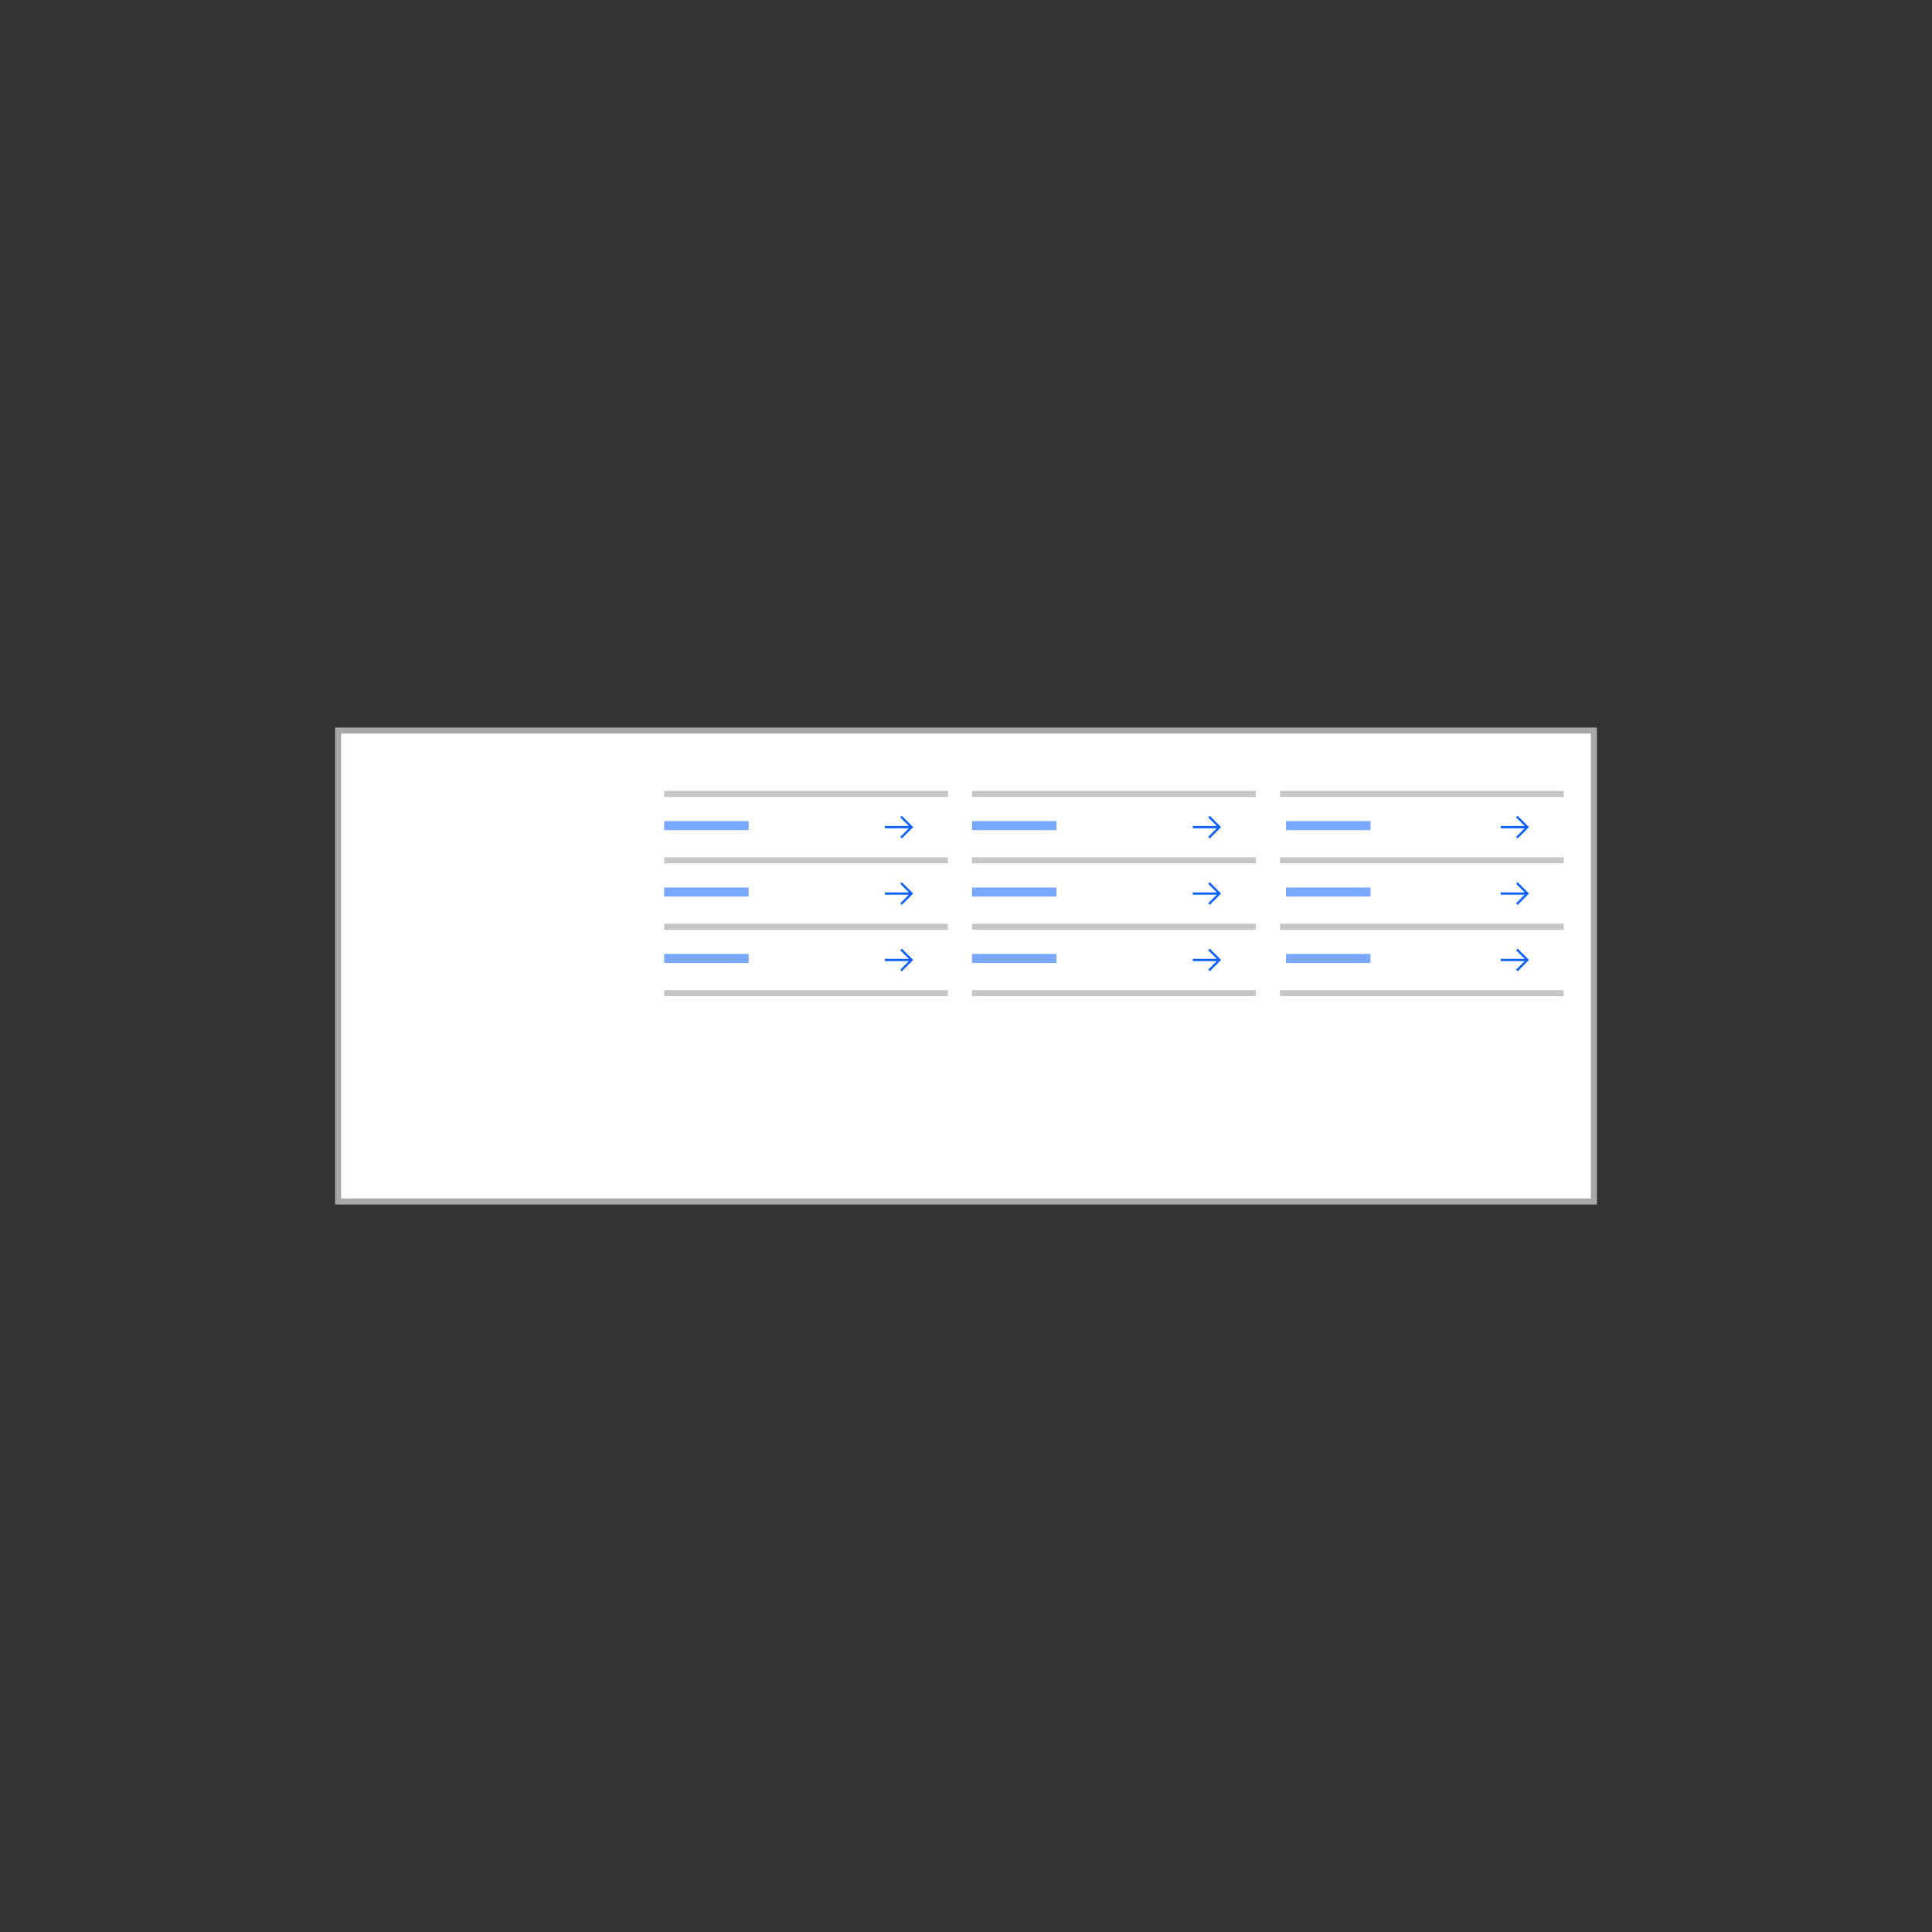 <svg width="320" height="320" viewBox="0 0 320 320" fill="none" xmlns="http://www.w3.org/2000/svg">
<rect x="0" y="0" width="320" height="320" fill="#333333" stroke="none"/>
<rect x="56" y="121" width="208" height="78" fill="white" stroke="#A8A8A8"/>
<path d="M110 131.5H157" stroke="#C6C6C6"/>
<path d="M161 131.5H208" stroke="#C6C6C6"/>
<path d="M212 131.5H259" stroke="#C6C6C6"/>
<path d="M110 142.5H157" stroke="#C6C6C6"/>
<path d="M161 142.5H208" stroke="#C6C6C6"/>
<path d="M212 142.5H259" stroke="#C6C6C6"/>
<path d="M110 153.5H157" stroke="#C6C6C6"/>
<path d="M161 153.5H208" stroke="#C6C6C6"/>
<path d="M212 153.5H259" stroke="#C6C6C6"/>
<path d="M110 164.5H157" stroke="#C6C6C6"/>
<path d="M161 164.5H208" stroke="#C6C6C6"/>
<path d="M212 164.5H259" stroke="#C6C6C6"/>
<path fill-rule="evenodd" clip-rule="evenodd" d="M149.375 135.125L149.111 135.389L150.532 136.812H146.562V137.188H150.532L149.111 138.611L149.375 138.875L151.25 137L149.375 135.125V135.125Z" fill="#0F62FE"/>
<mask id="mask0_0_4365" style="mask-type:luminance" maskUnits="userSpaceOnUse" x="146" y="135" width="6" height="4">
<path fill-rule="evenodd" clip-rule="evenodd" d="M149.375 135.125L149.111 135.389L150.532 136.812H146.562V137.188H150.532L149.111 138.611L149.375 138.875L151.25 137L149.375 135.125V135.125Z" fill="white"/>
</mask>
<g mask="url(#mask0_0_4365)">
</g>
<path fill-rule="evenodd" clip-rule="evenodd" d="M200.375 135.125L200.111 135.389L201.532 136.812H197.562V137.188H201.532L200.111 138.611L200.375 138.875L202.25 137L200.375 135.125V135.125Z" fill="#0F62FE"/>
<mask id="mask1_0_4365" style="mask-type:luminance" maskUnits="userSpaceOnUse" x="197" y="135" width="6" height="4">
<path fill-rule="evenodd" clip-rule="evenodd" d="M200.375 135.125L200.111 135.389L201.532 136.812H197.562V137.188H201.532L200.111 138.611L200.375 138.875L202.25 137L200.375 135.125V135.125Z" fill="white"/>
</mask>
<g mask="url(#mask1_0_4365)">
</g>
<path fill-rule="evenodd" clip-rule="evenodd" d="M251.375 135.125L251.111 135.389L252.532 136.812H248.562V137.188H252.532L251.111 138.611L251.375 138.875L253.25 137L251.375 135.125V135.125Z" fill="#0F62FE"/>
<mask id="mask2_0_4365" style="mask-type:luminance" maskUnits="userSpaceOnUse" x="248" y="135" width="6" height="4">
<path fill-rule="evenodd" clip-rule="evenodd" d="M251.375 135.125L251.111 135.389L252.532 136.812H248.562V137.188H252.532L251.111 138.611L251.375 138.875L253.25 137L251.375 135.125V135.125Z" fill="white"/>
</mask>
<g mask="url(#mask2_0_4365)">
</g>
<path fill-rule="evenodd" clip-rule="evenodd" d="M149.375 146.125L149.111 146.389L150.532 147.812H146.562V148.188H150.532L149.111 149.611L149.375 149.875L151.25 148L149.375 146.125V146.125Z" fill="#0F62FE"/>
<mask id="mask3_0_4365" style="mask-type:luminance" maskUnits="userSpaceOnUse" x="146" y="146" width="6" height="4">
<path fill-rule="evenodd" clip-rule="evenodd" d="M149.375 146.125L149.111 146.389L150.532 147.812H146.562V148.188H150.532L149.111 149.611L149.375 149.875L151.25 148L149.375 146.125V146.125Z" fill="white"/>
</mask>
<g mask="url(#mask3_0_4365)">
</g>
<path fill-rule="evenodd" clip-rule="evenodd" d="M200.375 146.125L200.111 146.389L201.532 147.812H197.562V148.188H201.532L200.111 149.611L200.375 149.875L202.25 148L200.375 146.125V146.125Z" fill="#0F62FE"/>
<mask id="mask4_0_4365" style="mask-type:luminance" maskUnits="userSpaceOnUse" x="197" y="146" width="6" height="4">
<path fill-rule="evenodd" clip-rule="evenodd" d="M200.375 146.125L200.111 146.389L201.532 147.812H197.562V148.188H201.532L200.111 149.611L200.375 149.875L202.25 148L200.375 146.125V146.125Z" fill="white"/>
</mask>
<g mask="url(#mask4_0_4365)">
</g>
<path fill-rule="evenodd" clip-rule="evenodd" d="M251.375 146.125L251.111 146.389L252.532 147.812H248.562V148.188H252.532L251.111 149.611L251.375 149.875L253.25 148L251.375 146.125V146.125Z" fill="#0F62FE"/>
<mask id="mask5_0_4365" style="mask-type:luminance" maskUnits="userSpaceOnUse" x="248" y="146" width="6" height="4">
<path fill-rule="evenodd" clip-rule="evenodd" d="M251.375 146.125L251.111 146.389L252.532 147.812H248.562V148.188H252.532L251.111 149.611L251.375 149.875L253.25 148L251.375 146.125V146.125Z" fill="white"/>
</mask>
<g mask="url(#mask5_0_4365)">
</g>
<path fill-rule="evenodd" clip-rule="evenodd" d="M149.375 157.125L149.111 157.389L150.532 158.812H146.562V159.188H150.532L149.111 160.611L149.375 160.875L151.25 159L149.375 157.125V157.125Z" fill="#0F62FE"/>
<mask id="mask6_0_4365" style="mask-type:luminance" maskUnits="userSpaceOnUse" x="146" y="157" width="6" height="4">
<path fill-rule="evenodd" clip-rule="evenodd" d="M149.375 157.125L149.111 157.389L150.532 158.812H146.562V159.188H150.532L149.111 160.611L149.375 160.875L151.25 159L149.375 157.125V157.125Z" fill="white"/>
</mask>
<g mask="url(#mask6_0_4365)">
</g>
<path fill-rule="evenodd" clip-rule="evenodd" d="M200.375 157.125L200.111 157.389L201.532 158.812H197.562V159.188H201.532L200.111 160.611L200.375 160.875L202.25 159L200.375 157.125V157.125Z" fill="#0F62FE"/>
<mask id="mask7_0_4365" style="mask-type:luminance" maskUnits="userSpaceOnUse" x="197" y="157" width="6" height="4">
<path fill-rule="evenodd" clip-rule="evenodd" d="M200.375 157.125L200.111 157.389L201.532 158.812H197.562V159.188H201.532L200.111 160.611L200.375 160.875L202.25 159L200.375 157.125V157.125Z" fill="white"/>
</mask>
<g mask="url(#mask7_0_4365)">
</g>
<path fill-rule="evenodd" clip-rule="evenodd" d="M251.375 157.125L251.111 157.389L252.532 158.812H248.562V159.188H252.532L251.111 160.611L251.375 160.875L253.25 159L251.375 157.125V157.125Z" fill="#0F62FE"/>
<mask id="mask8_0_4365" style="mask-type:luminance" maskUnits="userSpaceOnUse" x="248" y="157" width="6" height="4">
<path fill-rule="evenodd" clip-rule="evenodd" d="M251.375 157.125L251.111 157.389L252.532 158.812H248.562V159.188H252.532L251.111 160.611L251.375 160.875L253.25 159L251.375 157.125V157.125Z" fill="white"/>
</mask>
<g mask="url(#mask8_0_4365)">
</g>
<rect x="110" y="136" width="14" height="1.5" fill="#78A9FF"/>
<rect x="161" y="136" width="14" height="1.5" fill="#78A9FF"/>
<rect x="213" y="136" width="14" height="1.5" fill="#78A9FF"/>
<rect x="110" y="147" width="14" height="1.5" fill="#78A9FF"/>
<rect x="161" y="147" width="14" height="1.5" fill="#78A9FF"/>
<rect x="213" y="147" width="14" height="1.5" fill="#78A9FF"/>
<rect x="110" y="158" width="14" height="1.5" fill="#78A9FF"/>
<rect x="161" y="158" width="14" height="1.5" fill="#78A9FF"/>
<rect x="213" y="158" width="14" height="1.5" fill="#78A9FF"/>
</svg>

